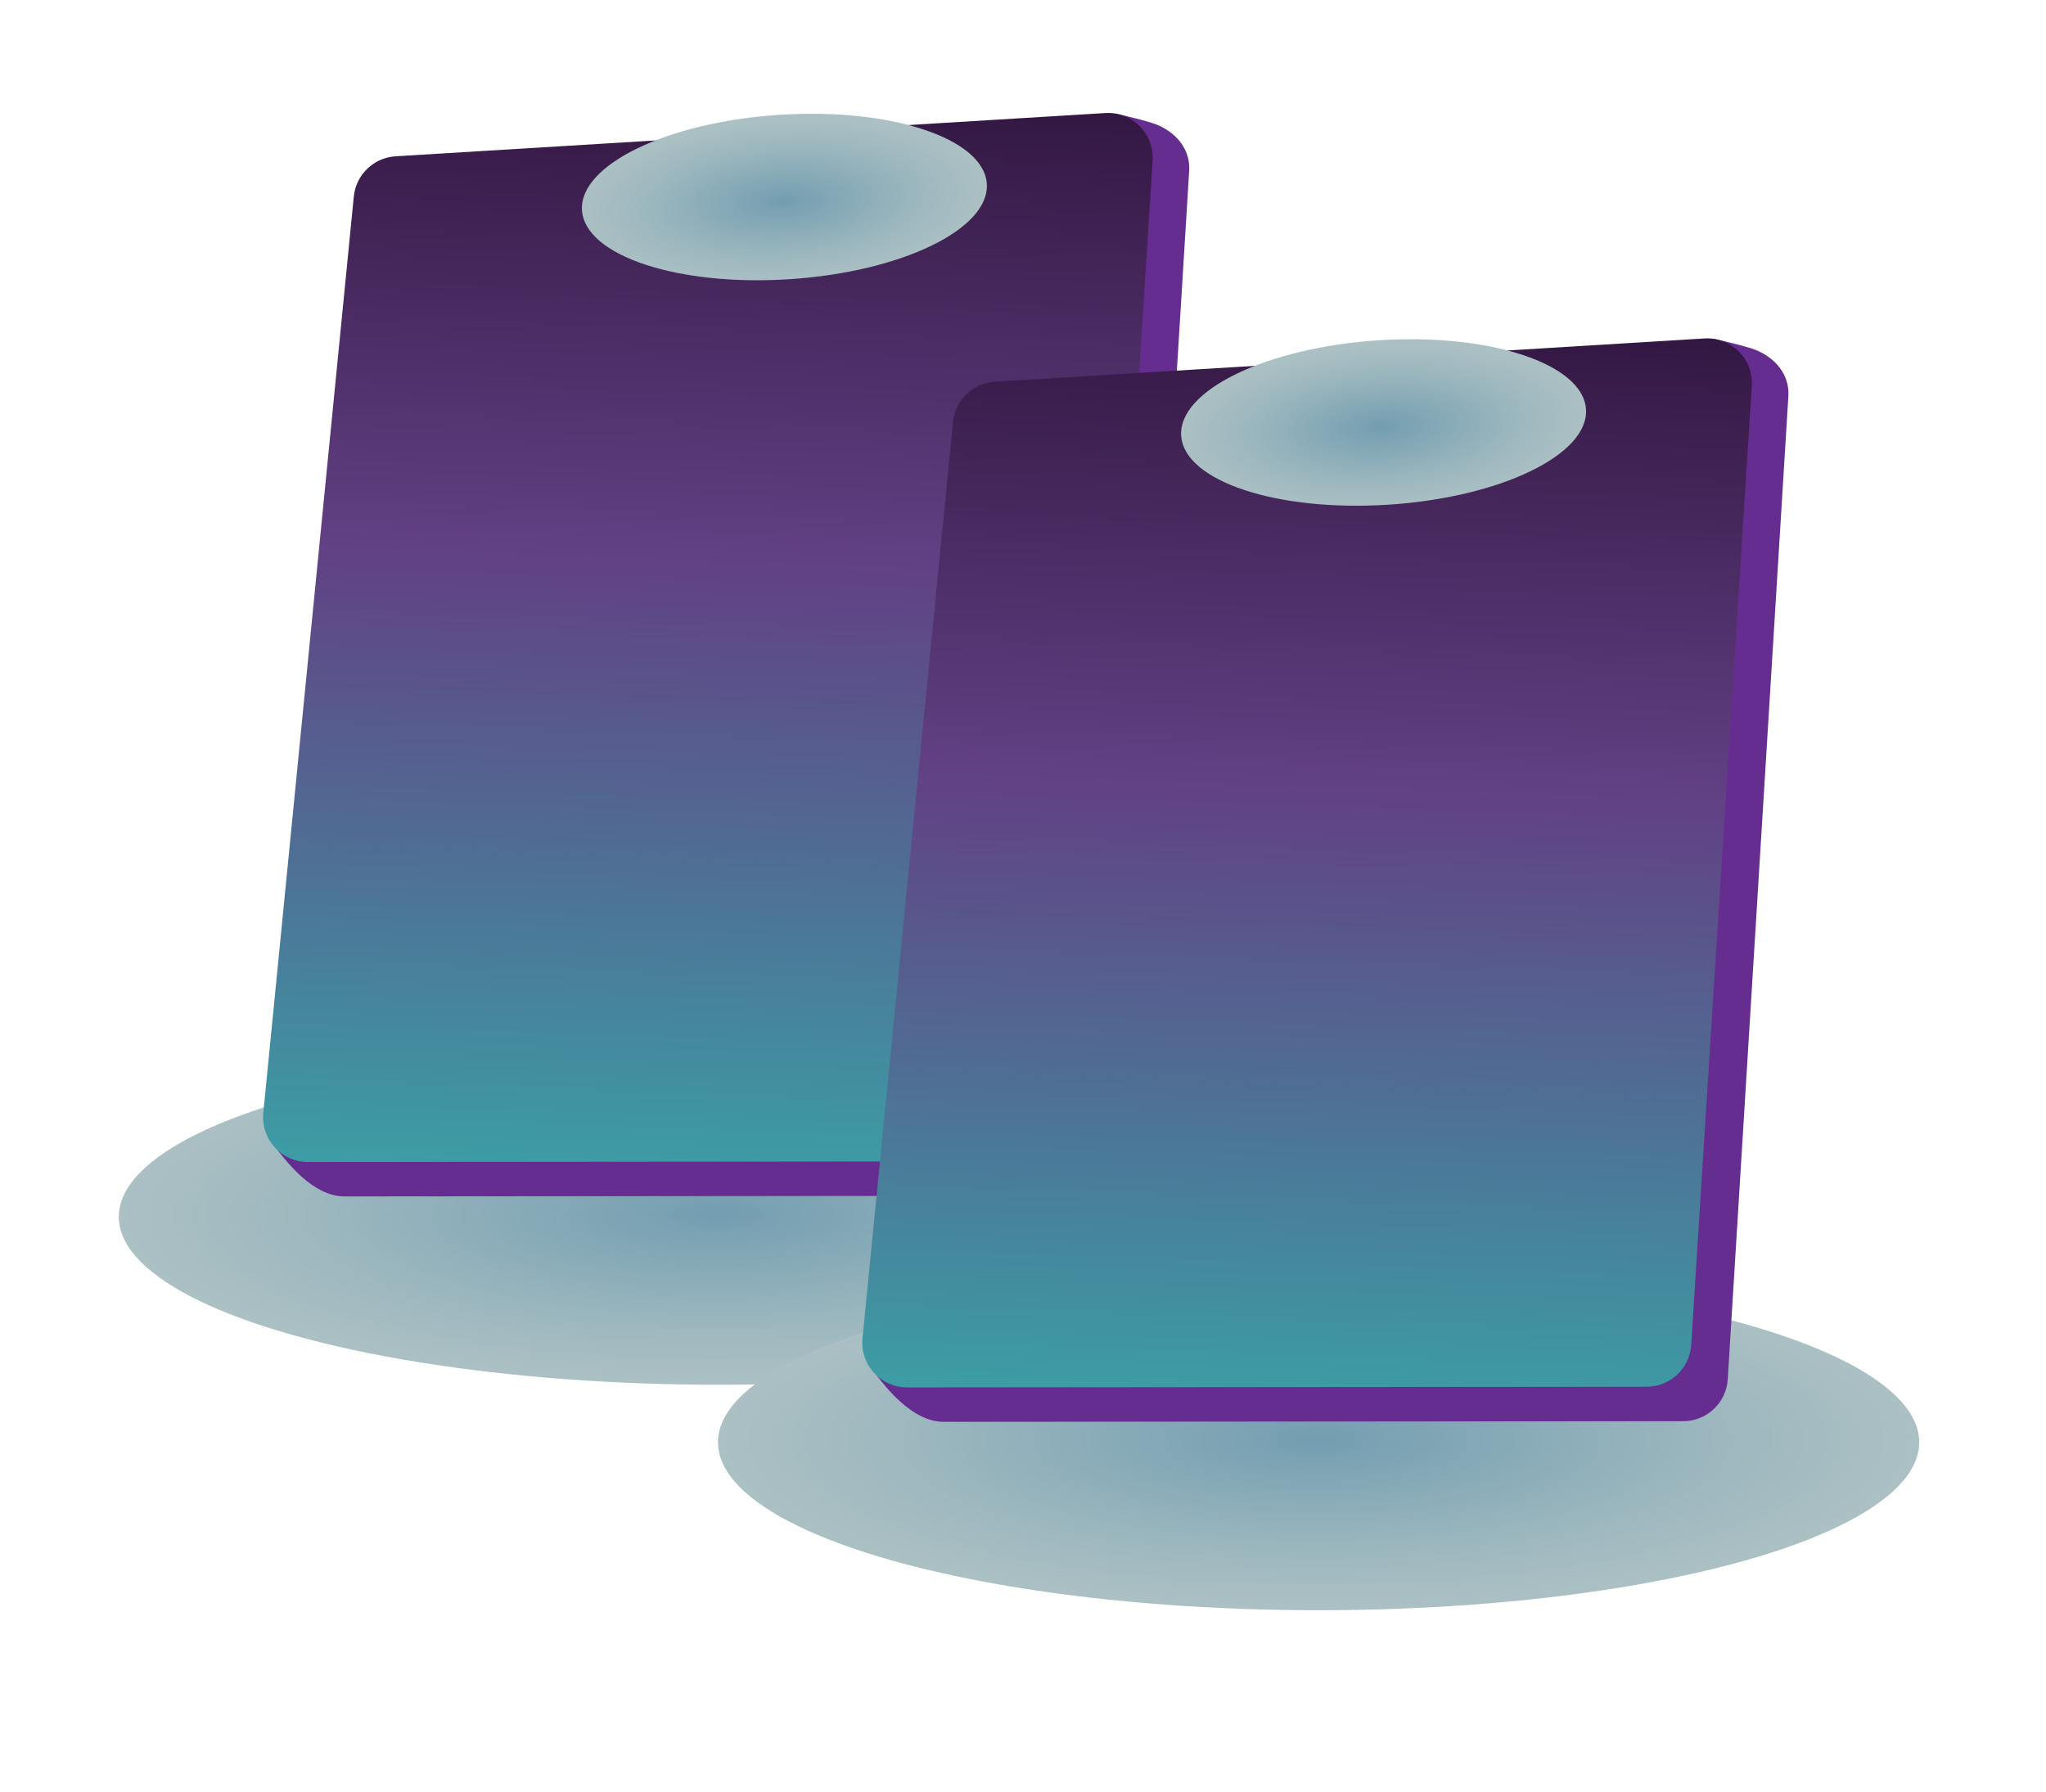 <?xml version="1.0" encoding="utf-8"?>
<!-- Generator: Adobe Illustrator 27.0.0, SVG Export Plug-In . SVG Version: 6.00 Build 0)  -->
<svg version="1.1" id="Capa_1" xmlns="http://www.w3.org/2000/svg" xmlns:xlink="http://www.w3.org/1999/xlink" x="0px" y="0px"
	 viewBox="0 0 420 368" style="enable-background:new 0 0 420 368;" xml:space="preserve">
<style type="text/css">
	.st0{filter:url(#Adobe_OpacityMaskFilter);}
	.st1{filter:url(#Adobe_OpacityMaskFilter_00000140715594508270016990000016068004493400825252_);}
	.st2{mask:url(#SVGID_1_);fill:url(#SVGID_00000105385430418267846790000004800526570375766168_);}
	.st3{fill:url(#SVGID_00000148640766071460566810000010555209451679666850_);}
	.st4{fill:#662D91;}
	.st5{filter:url(#Adobe_OpacityMaskFilter_00000145058102965929812170000009850767754179863479_);}
	.st6{filter:url(#Adobe_OpacityMaskFilter_00000088832418508193520980000008796496447332456078_);}
	
		.st7{mask:url(#SVGID_00000078752710309448158000000017445547783140100532_);fill:url(#SVGID_00000028301870789018188760000016385176350565768878_);}
	.st8{fill:url(#SVGID_00000034087462976697066940000002301134386145927612_);}
	.st9{filter:url(#Adobe_OpacityMaskFilter_00000000902360743339124490000012042784386275491231_);}
	.st10{filter:url(#Adobe_OpacityMaskFilter_00000044159530066293663950000018332705179928832447_);}
	
		.st11{mask:url(#SVGID_00000062893033762891017260000014856794394258576545_);fill:url(#SVGID_00000058549574899011821280000003299769624340330171_);}
	.st12{fill:url(#SVGID_00000160890406658087680700000001431635886481223859_);}
	.st13{filter:url(#Adobe_OpacityMaskFilter_00000091701707075878255710000009628373450077638045_);}
	.st14{filter:url(#Adobe_OpacityMaskFilter_00000088818931902329102920000005627249431379410581_);}
	
		.st15{mask:url(#SVGID_00000015349773079207003090000014716258961906687638_);fill:url(#SVGID_00000060016381594206915850000006675554361707823008_);}
	.st16{fill:url(#SVGID_00000103954044131870503870000009804782402740949380_);}
</style>
<g>
	<g>
		<defs>
			<filter id="Adobe_OpacityMaskFilter" filterUnits="userSpaceOnUse" x="24.39" y="215.35" width="246.58" height="68.95">
				<feColorMatrix  type="matrix" values="1 0 0 0 0  0 1 0 0 0  0 0 1 0 0  0 0 0 1 0"/>
			</filter>
		</defs>
		<mask maskUnits="userSpaceOnUse" x="24.39" y="215.35" width="246.58" height="68.95" id="SVGID_1_">
			<g class="st0">
				<defs>
					
						<filter id="Adobe_OpacityMaskFilter_00000020384572622380713500000008567647980924236715_" filterUnits="userSpaceOnUse" x="24.39" y="215.35" width="246.58" height="68.95">
						<feFlood  style="flood-color:white;flood-opacity:1" result="back"/>
						<feBlend  in="SourceGraphic" in2="back" mode="normal"/>
					</filter>
				</defs>
				<mask maskUnits="userSpaceOnUse" x="24.39" y="215.35" width="246.58" height="68.95" id="SVGID_1_">
					<g style="filter:url(#Adobe_OpacityMaskFilter_00000020384572622380713500000008567647980924236715_);">
					</g>
				</mask>
				
					<radialGradient id="SVGID_00000170249064951420304390000003532736731662460050_" cx="-1841.756" cy="-1091.792" r="32.154" gradientTransform="matrix(0 -1.072 -3.834 0 -4038.686 -1725.083)" gradientUnits="userSpaceOnUse">
					<stop  offset="0" style="stop-color:#666666"/>
					<stop  offset="7.975399e-03" style="stop-color:#656565"/>
					<stop  offset="0.469" style="stop-color:#2F2F2F"/>
					<stop  offset="0.813" style="stop-color:#0D0D0D"/>
					<stop  offset="1" style="stop-color:#000000"/>
				</radialGradient>
				
					<ellipse style="mask:url(#SVGID_1_);fill:url(#SVGID_00000170249064951420304390000003532736731662460050_);" cx="147.68" cy="249.83" rx="123.29" ry="34.48"/>
			</g>
		</mask>
		
			<radialGradient id="SVGID_00000095323609612414075000000003867645609795161257_" cx="-1841.756" cy="-1091.792" r="32.154" gradientTransform="matrix(0 -1.072 -3.834 0 -4038.686 -1725.083)" gradientUnits="userSpaceOnUse">
			<stop  offset="0" style="stop-color:#729EB1"/>
			<stop  offset="0.153" style="stop-color:#7DA4B4"/>
			<stop  offset="0.701" style="stop-color:#9EB8BF"/>
			<stop  offset="1" style="stop-color:#ABC0C3"/>
		</radialGradient>
		
			<ellipse style="fill:url(#SVGID_00000095323609612414075000000003867645609795161257_);" cx="147.68" cy="249.83" rx="123.29" ry="34.48"/>
		<g>
			<path class="st4" d="M222.52,245.51L70.7,245.64c-6.53,0-11.98-7.33-13.66-9.43c-1.43-1.8-1.5-4.64-1.25-7.13L80.14,47.42
				c0.44-4.48,4.08-7.98,8.57-8.26l140.38-15.8c0,0,4.08,0.84,7.53,1.93c3.46,1.09,7.84,4.35,7.49,9.86l-12.44,201.77
				C231.37,241.74,227.36,245.5,222.52,245.51z"/>
			<g>
				<defs>
					<path id="SVGID_00000053503980450822516520000012866916771737212041_" d="M215.01,238.44l-151.82,0.13
						c-5.43,0-9.67-4.68-9.14-10.08L72.63,40.35c0.44-4.48,4.08-7.98,8.57-8.26l145.69-8.88c5.51-0.34,10.07,4.23,9.72,9.74
						l-12.44,196.89C223.86,234.67,219.85,238.44,215.01,238.44z"/>
				</defs>
				
					<linearGradient id="SVGID_00000005256699690036336950000008708162320523876228_" gradientUnits="userSpaceOnUse" x1="150.208" y1="-10.694" x2="139.893" y2="287.74">
					<stop  offset="0.049" style="stop-color:#2B1037"/>
					<stop  offset="0.419" style="stop-color:#624084"/>
					<stop  offset="0.957" style="stop-color:#32B6AE"/>
				</linearGradient>
				
					<use xlink:href="#SVGID_00000053503980450822516520000012866916771737212041_"  style="overflow:visible;fill:url(#SVGID_00000005256699690036336950000008708162320523876228_);"/>
				<clipPath id="SVGID_00000065772342888332445240000016988010631189808786_">
					<use xlink:href="#SVGID_00000053503980450822516520000012866916771737212041_"  style="overflow:visible;"/>
				</clipPath>
			</g>
			<defs>
				
					<filter id="Adobe_OpacityMaskFilter_00000150096060763154365310000008786472854154580661_" filterUnits="userSpaceOnUse" x="119.45" y="23.36" width="83.13" height="34.19">
					<feColorMatrix  type="matrix" values="1 0 0 0 0  0 1 0 0 0  0 0 1 0 0  0 0 0 1 0"/>
				</filter>
			</defs>
			
				<mask maskUnits="userSpaceOnUse" x="119.45" y="23.36" width="83.13" height="34.19" id="SVGID_00000080192406223686016990000005451109628150541749_">
				<g style="filter:url(#Adobe_OpacityMaskFilter_00000150096060763154365310000008786472854154580661_);">
					<defs>
						
							<filter id="Adobe_OpacityMaskFilter_00000056390730694252815920000005515683116808920232_" filterUnits="userSpaceOnUse" x="119.45" y="23.36" width="83.13" height="34.19">
							<feFlood  style="flood-color:white;flood-opacity:1" result="back"/>
							<feBlend  in="SourceGraphic" in2="back" mode="normal"/>
						</filter>
					</defs>
					
						<mask maskUnits="userSpaceOnUse" x="119.45" y="23.36" width="83.13" height="34.19" id="SVGID_00000080192406223686016990000005451109628150541749_">
						<g style="filter:url(#Adobe_OpacityMaskFilter_00000056390730694252815920000005515683116808920232_);">
						</g>
					</mask>
					
						<radialGradient id="SVGID_00000093146193743577317110000013907538220696670127_" cx="-1536.001" cy="-1087.252" r="10.86" gradientTransform="matrix(-0.102 -1.554 -3.826 0.251 -4155.852 -2072.697)" gradientUnits="userSpaceOnUse">
						<stop  offset="0" style="stop-color:#666666"/>
						<stop  offset="7.975399e-03" style="stop-color:#656565"/>
						<stop  offset="0.469" style="stop-color:#2F2F2F"/>
						<stop  offset="0.813" style="stop-color:#0D0D0D"/>
						<stop  offset="1" style="stop-color:#000000"/>
					</radialGradient>
					
						<path style="mask:url(#SVGID_00000080192406223686016990000005451109628150541749_);fill:url(#SVGID_00000093146193743577317110000013907538220696670127_);" d="
						M159.91,23.58c-22.95,1.51-41.06,10.28-40.44,19.6c0.61,9.32,19.71,15.65,42.66,14.14c22.95-1.51,41.06-10.28,40.44-19.6
						C201.96,28.41,182.86,22.07,159.91,23.58z"/>
				</g>
			</mask>
			
				<radialGradient id="SVGID_00000074439749481601276030000005692764712920520094_" cx="-1536.001" cy="-1087.252" r="10.86" gradientTransform="matrix(-0.102 -1.554 -3.826 0.251 -4155.852 -2072.697)" gradientUnits="userSpaceOnUse">
				<stop  offset="0" style="stop-color:#729EB1"/>
				<stop  offset="0.153" style="stop-color:#7DA4B4"/>
				<stop  offset="0.701" style="stop-color:#9EB8BF"/>
				<stop  offset="1" style="stop-color:#ABC0C3"/>
			</radialGradient>
			<path style="fill:url(#SVGID_00000074439749481601276030000005692764712920520094_);" d="M159.91,23.58
				c-22.95,1.51-41.06,10.28-40.44,19.6c0.61,9.32,19.71,15.65,42.66,14.14c22.95-1.51,41.06-10.28,40.44-19.6
				C201.96,28.41,182.86,22.07,159.91,23.58z"/>
		</g>
	</g>
	<g>
		<defs>
			
				<filter id="Adobe_OpacityMaskFilter_00000066493131780008083170000002365504159580024960_" filterUnits="userSpaceOnUse" x="147.39" y="261.64" width="246.58" height="68.95">
				<feColorMatrix  type="matrix" values="1 0 0 0 0  0 1 0 0 0  0 0 1 0 0  0 0 0 1 0"/>
			</filter>
		</defs>
		
			<mask maskUnits="userSpaceOnUse" x="147.39" y="261.64" width="246.58" height="68.95" id="SVGID_00000056418413667673703830000012016709342750199731_">
			<g style="filter:url(#Adobe_OpacityMaskFilter_00000066493131780008083170000002365504159580024960_);">
				<defs>
					
						<filter id="Adobe_OpacityMaskFilter_00000171688676120467299100000009078609036691474623_" filterUnits="userSpaceOnUse" x="147.39" y="261.64" width="246.58" height="68.95">
						<feFlood  style="flood-color:white;flood-opacity:1" result="back"/>
						<feBlend  in="SourceGraphic" in2="back" mode="normal"/>
					</filter>
				</defs>
				
					<mask maskUnits="userSpaceOnUse" x="147.39" y="261.64" width="246.58" height="68.95" id="SVGID_00000056418413667673703830000012016709342750199731_">
					<g style="filter:url(#Adobe_OpacityMaskFilter_00000171688676120467299100000009078609036691474623_);">
					</g>
				</mask>
				
					<radialGradient id="SVGID_00000137823105932629438880000007487122247762886073_" cx="-1884.92" cy="-1123.87" r="32.154" gradientTransform="matrix(0 -1.072 -3.834 0 -4038.686 -1725.083)" gradientUnits="userSpaceOnUse">
					<stop  offset="0" style="stop-color:#666666"/>
					<stop  offset="7.975399e-03" style="stop-color:#656565"/>
					<stop  offset="0.469" style="stop-color:#2F2F2F"/>
					<stop  offset="0.813" style="stop-color:#0D0D0D"/>
					<stop  offset="1" style="stop-color:#000000"/>
				</radialGradient>
				
					<ellipse style="mask:url(#SVGID_00000056418413667673703830000012016709342750199731_);fill:url(#SVGID_00000137823105932629438880000007487122247762886073_);" cx="270.68" cy="296.12" rx="123.29" ry="34.48"/>
			</g>
		</mask>
		
			<radialGradient id="SVGID_00000003081863795580667080000016080524241767438526_" cx="-1884.92" cy="-1123.87" r="32.154" gradientTransform="matrix(0 -1.072 -3.834 0 -4038.686 -1725.083)" gradientUnits="userSpaceOnUse">
			<stop  offset="0" style="stop-color:#729EB1"/>
			<stop  offset="0.153" style="stop-color:#7DA4B4"/>
			<stop  offset="0.701" style="stop-color:#9EB8BF"/>
			<stop  offset="1" style="stop-color:#ABC0C3"/>
		</radialGradient>
		
			<ellipse style="fill:url(#SVGID_00000003081863795580667080000016080524241767438526_);" cx="270.68" cy="296.12" rx="123.29" ry="34.48"/>
		<g>
			<path class="st4" d="M345.52,291.79l-151.82,0.13c-6.53,0-11.98-7.33-13.66-9.43c-1.43-1.8-1.5-4.64-1.25-7.13L203.14,93.7
				c0.44-4.48,4.08-7.98,8.57-8.26l140.38-15.8c0,0,4.08,0.84,7.53,1.93c3.46,1.09,7.84,4.35,7.49,9.86l-12.44,201.77
				C354.37,288.02,350.36,291.79,345.52,291.79z"/>
			<g>
				<defs>
					<path id="SVGID_00000104698676404175688480000003329222780878840713_" d="M338.01,284.72l-151.82,0.13
						c-5.43,0-9.67-4.68-9.14-10.08l18.58-188.14c0.44-4.48,4.08-7.98,8.57-8.26l145.69-8.88c5.51-0.34,10.07,4.23,9.72,9.74
						l-12.44,196.89C346.86,280.96,342.85,284.72,338.01,284.72z"/>
				</defs>
				
					<linearGradient id="SVGID_00000181046897175940806230000008136533967842376620_" gradientUnits="userSpaceOnUse" x1="273.208" y1="35.59" x2="262.893" y2="334.024">
					<stop  offset="0.049" style="stop-color:#2B1037"/>
					<stop  offset="0.419" style="stop-color:#624084"/>
					<stop  offset="0.957" style="stop-color:#32B6AE"/>
				</linearGradient>
				
					<use xlink:href="#SVGID_00000104698676404175688480000003329222780878840713_"  style="overflow:visible;fill:url(#SVGID_00000181046897175940806230000008136533967842376620_);"/>
				<clipPath id="SVGID_00000064323578095303534870000001586605543200848563_">
					<use xlink:href="#SVGID_00000104698676404175688480000003329222780878840713_"  style="overflow:visible;"/>
				</clipPath>
			</g>
			<defs>
				
					<filter id="Adobe_OpacityMaskFilter_00000144297752861569286830000011166223451974474673_" filterUnits="userSpaceOnUse" x="242.45" y="69.64" width="83.13" height="34.19">
					<feColorMatrix  type="matrix" values="1 0 0 0 0  0 1 0 0 0  0 0 1 0 0  0 0 0 1 0"/>
				</filter>
			</defs>
			
				<mask maskUnits="userSpaceOnUse" x="242.45" y="69.64" width="83.13" height="34.19" id="SVGID_00000046307536032402113430000007204334124257960852_">
				<g style="filter:url(#Adobe_OpacityMaskFilter_00000144297752861569286830000011166223451974474673_);">
					<defs>
						
							<filter id="Adobe_OpacityMaskFilter_00000106830041267476491510000002660934064911257224_" filterUnits="userSpaceOnUse" x="242.45" y="69.64" width="83.13" height="34.19">
							<feFlood  style="flood-color:white;flood-opacity:1" result="back"/>
							<feBlend  in="SourceGraphic" in2="back" mode="normal"/>
						</filter>
					</defs>
					
						<mask maskUnits="userSpaceOnUse" x="242.45" y="69.64" width="83.13" height="34.19" id="SVGID_00000046307536032402113430000007204334124257960852_">
						<g style="filter:url(#Adobe_OpacityMaskFilter_00000106830041267476491510000002660934064911257224_);">
						</g>
					</mask>
					
						<radialGradient id="SVGID_00000111171128114109728800000011315479464324291479_" cx="-1570.842" cy="-1118.469" r="10.86" gradientTransform="matrix(-0.102 -1.554 -3.826 0.251 -4155.852 -2072.697)" gradientUnits="userSpaceOnUse">
						<stop  offset="0" style="stop-color:#666666"/>
						<stop  offset="7.975399e-03" style="stop-color:#656565"/>
						<stop  offset="0.469" style="stop-color:#2F2F2F"/>
						<stop  offset="0.813" style="stop-color:#0D0D0D"/>
						<stop  offset="1" style="stop-color:#000000"/>
					</radialGradient>
					
						<path style="mask:url(#SVGID_00000046307536032402113430000007204334124257960852_);fill:url(#SVGID_00000111171128114109728800000011315479464324291479_);" d="
						M282.91,69.87c-22.95,1.51-41.06,10.28-40.44,19.6c0.61,9.32,19.71,15.65,42.66,14.14c22.95-1.51,41.06-10.28,40.44-19.6
						S305.86,68.36,282.91,69.87z"/>
				</g>
			</mask>
			
				<radialGradient id="SVGID_00000046319018379864644170000004118941191087705279_" cx="-1570.842" cy="-1118.469" r="10.86" gradientTransform="matrix(-0.102 -1.554 -3.826 0.251 -4155.852 -2072.697)" gradientUnits="userSpaceOnUse">
				<stop  offset="0" style="stop-color:#729EB1"/>
				<stop  offset="0.153" style="stop-color:#7DA4B4"/>
				<stop  offset="0.701" style="stop-color:#9EB8BF"/>
				<stop  offset="1" style="stop-color:#ABC0C3"/>
			</radialGradient>
			<path style="fill:url(#SVGID_00000046319018379864644170000004118941191087705279_);" d="M282.91,69.87
				c-22.95,1.51-41.06,10.28-40.44,19.6c0.61,9.32,19.71,15.65,42.66,14.14c22.95-1.51,41.06-10.28,40.44-19.6
				S305.86,68.36,282.91,69.87z"/>
		</g>
	</g>
</g>
</svg>
